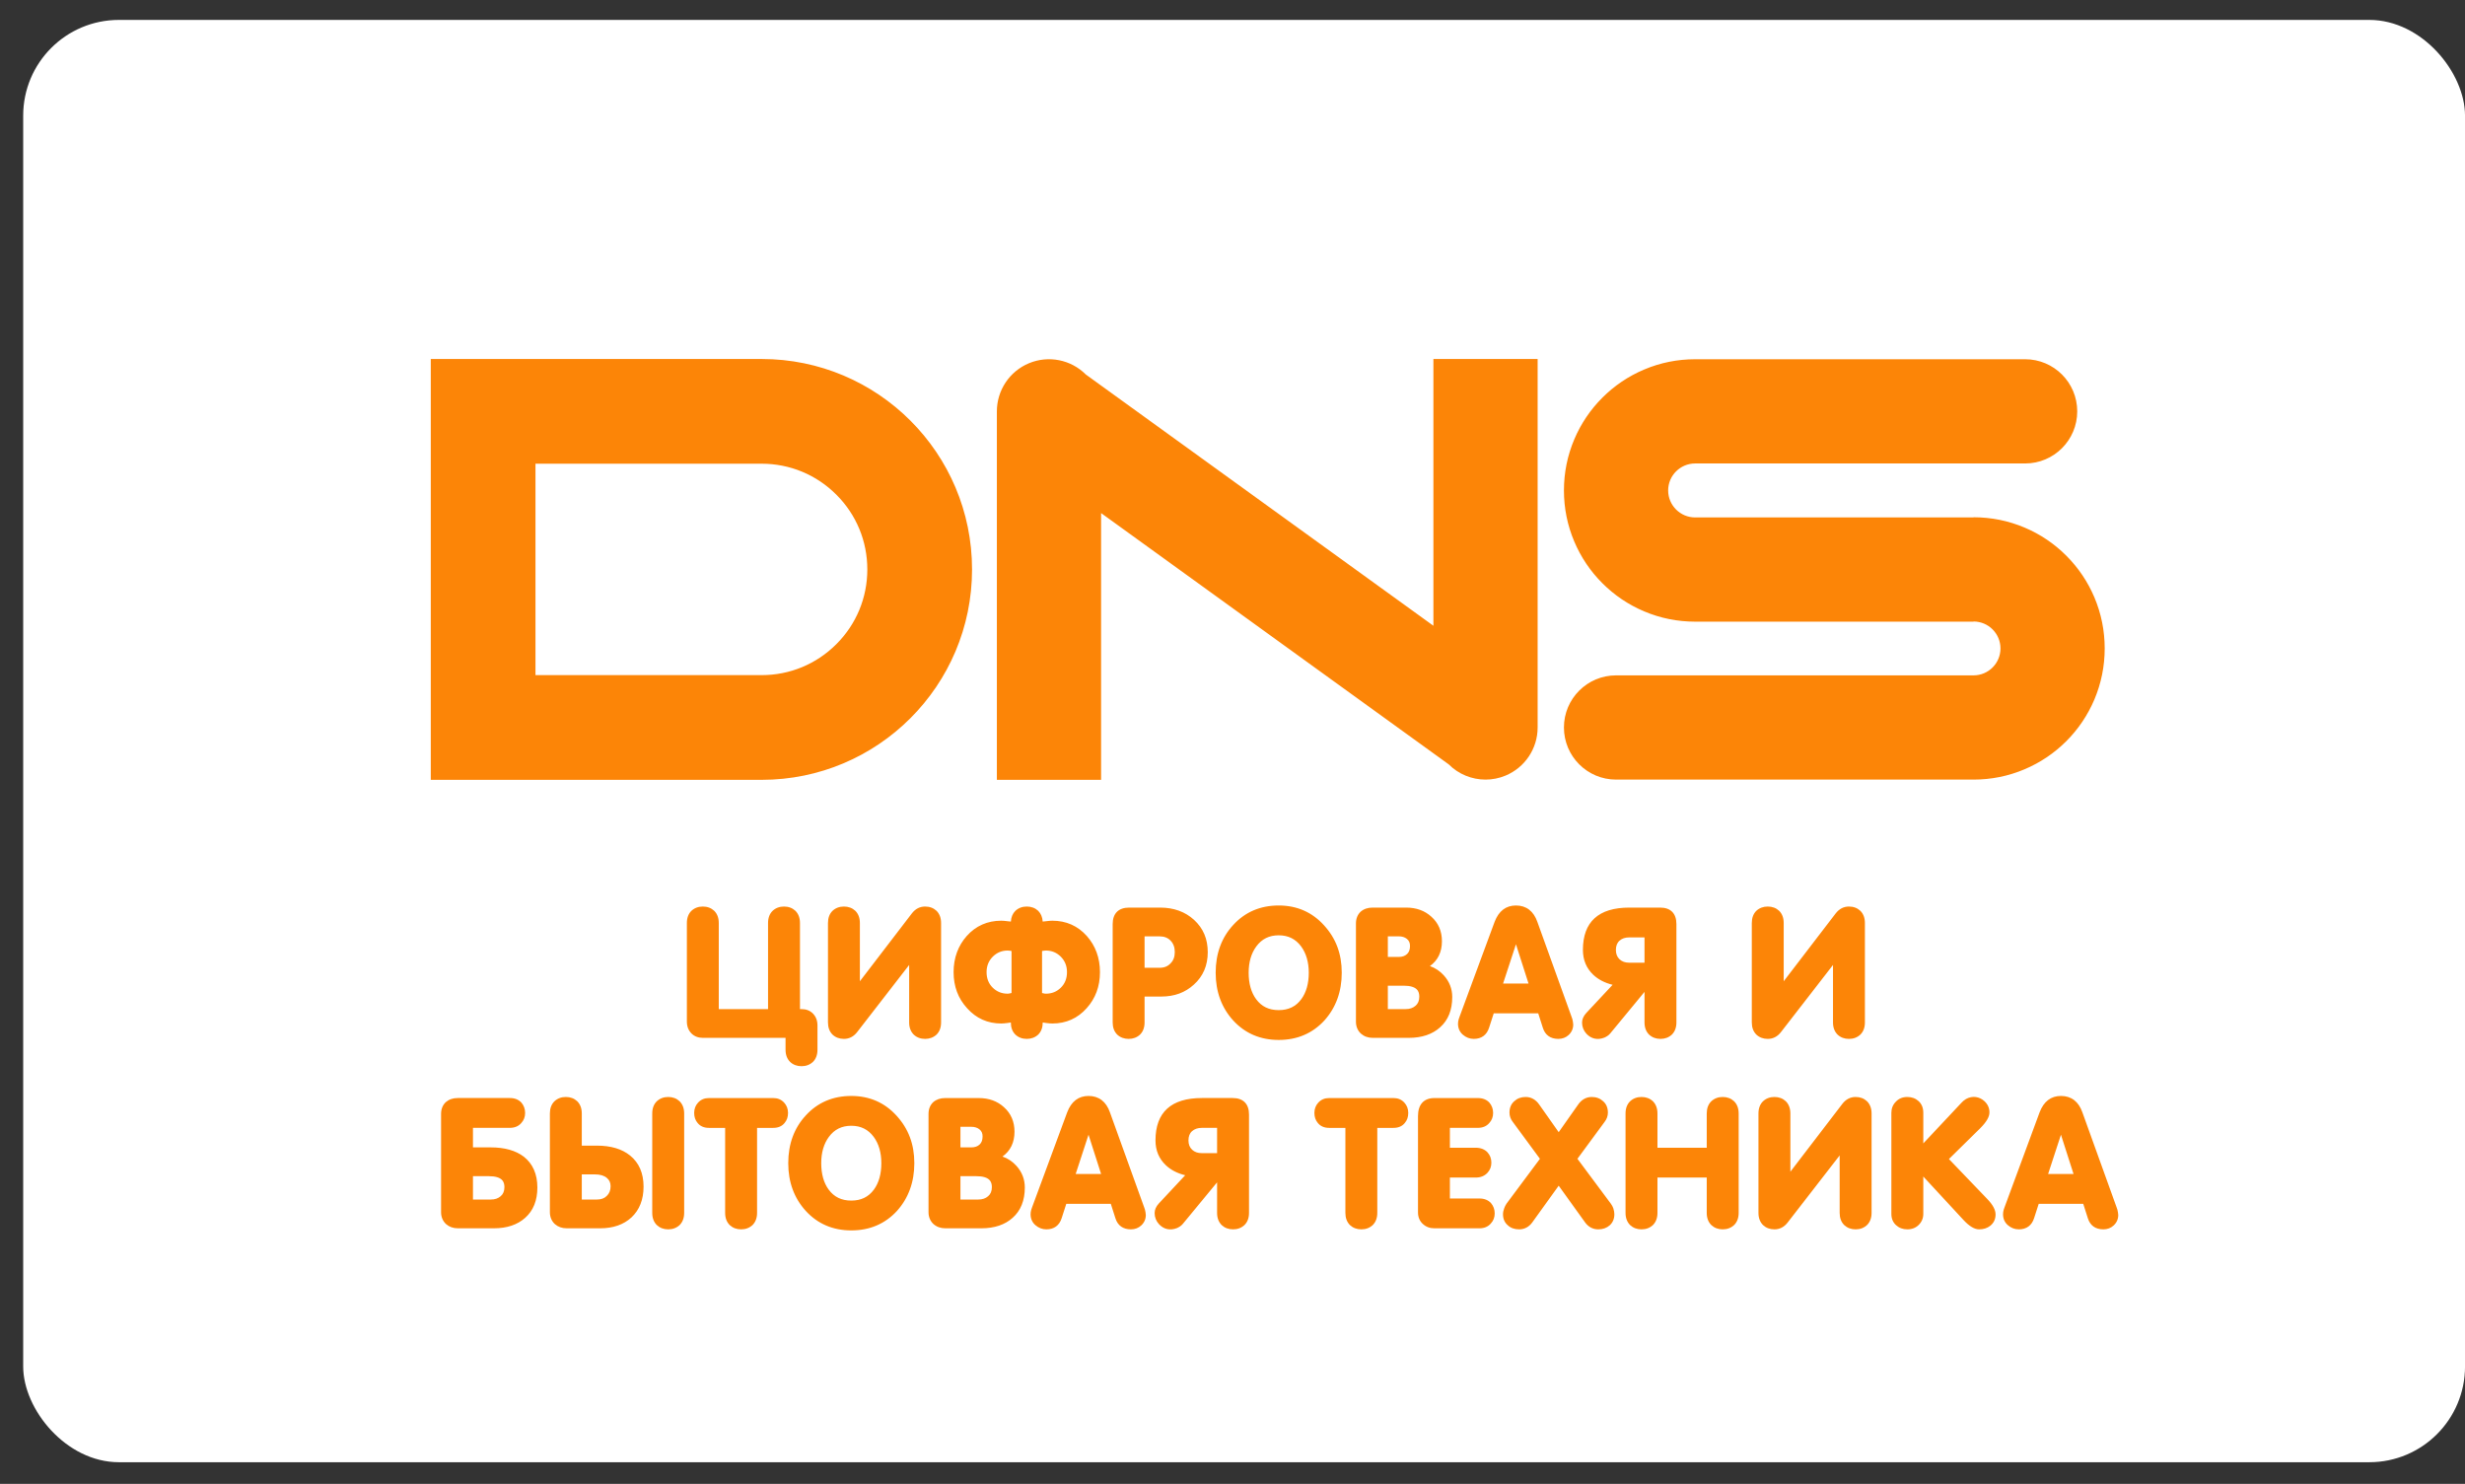 <svg width="103" height="62" viewBox="0 0 103 62" fill="none" xmlns="http://www.w3.org/2000/svg">
<rect x="0" y="0" width="103" height="62" fill="#333333" stroke="none"/>
<rect x="0.969" y="0.832" width="102.032" height="60.264" rx="4" fill="white"/>
<g clip-path="url(#clip0)">
<path fill-rule="evenodd" clip-rule="evenodd" d="M36.241 23.792C36.241 22.612 35.782 21.503 34.947 20.669C34.113 19.835 33.004 19.375 31.825 19.375H22.375V23.792V28.209H31.825C33.004 28.209 34.113 27.749 34.947 26.915C35.782 26.081 36.241 24.972 36.241 23.792ZM40.617 23.792C40.617 28.648 36.68 32.584 31.825 32.584H21.575H19.602H18V23.792V15H31.825C36.68 15 40.617 18.936 40.617 23.792ZM86.34 23.218C86.843 23.721 87.237 24.306 87.514 24.959C87.8 25.636 87.945 26.354 87.945 27.093C87.945 27.832 87.8 28.55 87.514 29.227C87.237 29.88 86.843 30.466 86.34 30.969C85.838 31.471 85.251 31.866 84.598 32.142C83.921 32.429 83.203 32.574 82.464 32.574H67.527C66.324 32.574 65.349 31.599 65.349 30.396C65.349 29.194 66.324 28.219 67.527 28.219H82.464C83.085 28.219 83.59 27.714 83.59 27.093C83.59 26.473 83.085 25.968 82.464 25.968V25.975H70.832C70.092 25.975 69.374 25.83 68.697 25.543C68.044 25.267 67.458 24.872 66.955 24.369C66.452 23.866 66.057 23.28 65.781 22.627C65.494 21.95 65.349 21.232 65.349 20.492C65.349 19.753 65.494 19.035 65.781 18.358C66.057 17.705 66.452 17.119 66.955 16.616C67.458 16.113 68.044 15.718 68.697 15.442C69.374 15.155 70.092 15.01 70.832 15.01H84.62C85.822 15.01 86.797 15.985 86.797 17.188C86.797 18.39 85.822 19.365 84.62 19.365H70.832C70.21 19.365 69.704 19.871 69.704 20.492C69.704 21.114 70.21 21.62 70.832 21.62H82.464V21.613C83.203 21.613 83.921 21.758 84.598 22.044C85.251 22.32 85.838 22.715 86.34 23.218ZM59.895 15H64.25V30.396C64.25 31.277 63.72 32.071 62.906 32.408C62.637 32.52 62.353 32.574 62.073 32.574C61.506 32.574 60.949 32.353 60.533 31.936L46.009 21.438V32.584H41.654V17.188C41.654 16.307 42.185 15.513 42.998 15.176C43.812 14.839 44.749 15.025 45.371 15.648L59.895 26.146V15ZM32.824 43.365H29.367C29.178 43.365 29.015 43.302 28.896 43.184C28.765 43.052 28.701 42.886 28.701 42.676V38.566C28.701 38.354 28.764 38.183 28.889 38.059C29.019 37.938 29.179 37.878 29.367 37.878C29.556 37.878 29.716 37.938 29.843 38.056C29.971 38.183 30.034 38.354 30.034 38.566V42.163H32.093V38.566C32.093 38.354 32.157 38.183 32.282 38.059C32.411 37.938 32.572 37.878 32.76 37.878C32.949 37.878 33.109 37.938 33.236 38.056C33.363 38.183 33.427 38.354 33.427 38.566V42.163H33.491C33.681 42.163 33.844 42.225 33.962 42.343C34.094 42.475 34.158 42.641 34.158 42.851V43.86C34.158 44.072 34.095 44.243 33.97 44.368C33.84 44.489 33.68 44.549 33.491 44.549C33.303 44.549 33.142 44.489 33.016 44.371C32.888 44.244 32.824 44.073 32.824 43.86V43.365ZM39.323 42.719C39.323 42.932 39.26 43.102 39.135 43.227C39.004 43.348 38.844 43.408 38.656 43.408C38.468 43.408 38.308 43.348 38.181 43.23C38.053 43.102 37.989 42.932 37.989 42.719V40.319L35.818 43.121C35.671 43.312 35.484 43.408 35.264 43.408C35.075 43.408 34.915 43.348 34.788 43.23C34.66 43.102 34.597 42.932 34.597 42.719V38.566C34.597 38.354 34.66 38.183 34.785 38.059C34.915 37.938 35.075 37.878 35.264 37.878C35.452 37.878 35.612 37.938 35.739 38.056C35.867 38.183 35.93 38.354 35.93 38.566V41L38.102 38.165C38.249 37.974 38.436 37.878 38.656 37.878C38.845 37.878 39.005 37.938 39.132 38.056C39.26 38.183 39.323 38.354 39.323 38.566V42.719ZM42.267 39.739L42.235 39.728C42.178 39.721 42.14 39.716 42.107 39.716C41.866 39.716 41.663 39.798 41.487 39.968C41.311 40.145 41.224 40.359 41.224 40.621C41.224 40.886 41.313 41.106 41.487 41.274C41.659 41.439 41.861 41.519 42.107 41.519C42.143 41.519 42.196 41.509 42.267 41.49V39.739ZM43.581 41.5C43.631 41.514 43.664 41.519 43.701 41.519C43.947 41.519 44.15 41.439 44.321 41.274C44.496 41.105 44.584 40.886 44.584 40.621C44.584 40.359 44.498 40.145 44.319 39.966C44.145 39.798 43.942 39.716 43.701 39.716C43.663 39.716 43.617 39.723 43.572 39.729L43.542 39.739V41.492L43.581 41.5ZM43.571 42.722C43.57 42.933 43.507 43.103 43.383 43.227C43.252 43.348 43.092 43.408 42.904 43.408C42.716 43.408 42.556 43.348 42.429 43.23C42.301 43.103 42.238 42.933 42.238 42.722C42.198 42.729 42.155 42.736 42.109 42.742C41.996 42.757 41.903 42.765 41.837 42.765C41.268 42.765 40.788 42.55 40.41 42.126C40.037 41.721 39.846 41.215 39.846 40.621C39.846 40.029 40.031 39.52 40.395 39.109C40.774 38.685 41.259 38.47 41.837 38.47C41.901 38.47 41.992 38.477 42.115 38.493C42.16 38.496 42.201 38.501 42.239 38.506C42.251 38.322 42.313 38.171 42.426 38.059C42.556 37.938 42.716 37.878 42.904 37.878C43.093 37.878 43.252 37.938 43.38 38.056C43.495 38.171 43.558 38.322 43.569 38.506C43.608 38.501 43.652 38.496 43.7 38.492C43.817 38.477 43.908 38.47 43.972 38.47C44.55 38.47 45.035 38.685 45.413 39.109C45.777 39.52 45.962 40.029 45.962 40.621C45.962 41.212 45.775 41.718 45.405 42.127C45.028 42.55 44.545 42.765 43.972 42.765C43.906 42.765 43.812 42.757 43.7 42.742C43.654 42.736 43.61 42.729 43.571 42.722ZM47.826 40.437H48.454C48.649 40.437 48.8 40.375 48.914 40.249C49.033 40.13 49.088 39.978 49.088 39.78C49.088 39.583 49.032 39.428 48.916 39.306C48.8 39.183 48.648 39.124 48.454 39.124H47.826V40.437ZM47.16 43.408C46.971 43.408 46.811 43.348 46.684 43.23C46.556 43.102 46.493 42.932 46.493 42.719V38.61C46.493 38.166 46.738 37.922 47.181 37.922H48.476C49.045 37.922 49.522 38.094 49.894 38.435C50.279 38.789 50.466 39.231 50.466 39.787C50.466 40.339 50.271 40.794 49.886 41.14C49.519 41.475 49.072 41.639 48.52 41.639H47.826V42.719C47.826 42.932 47.763 43.102 47.638 43.227C47.508 43.348 47.348 43.408 47.16 43.408ZM52.495 39.544C52.282 39.832 52.175 40.202 52.175 40.643C52.175 41.096 52.28 41.468 52.488 41.75C52.715 42.057 53.023 42.206 53.431 42.206C53.838 42.206 54.147 42.057 54.374 41.75C54.582 41.468 54.687 41.096 54.687 40.643C54.687 40.202 54.579 39.832 54.367 39.543C54.134 39.231 53.828 39.08 53.431 39.08C53.033 39.08 52.727 39.231 52.495 39.544ZM56.065 40.643C56.065 41.432 55.821 42.103 55.34 42.638C54.844 43.178 54.202 43.452 53.431 43.452C52.664 43.452 52.025 43.178 51.53 42.639C51.044 42.107 50.797 41.435 50.797 40.643C50.797 39.843 51.044 39.172 51.531 38.647C52.024 38.108 52.664 37.834 53.431 37.834C54.191 37.834 54.828 38.113 55.325 38.663C55.822 39.206 56.065 39.854 56.065 40.643ZM57.991 39.984H58.444C58.594 39.984 58.705 39.945 58.794 39.862C58.878 39.783 58.917 39.676 58.917 39.524C58.917 39.394 58.877 39.303 58.785 39.228C58.697 39.158 58.585 39.123 58.444 39.123H57.991V39.984ZM59.305 41.645C59.305 41.431 59.23 41.185 58.648 41.185H57.991V42.163H58.736C58.907 42.163 59.042 42.117 59.148 42.024C59.253 41.936 59.305 41.809 59.305 41.645ZM60.682 41.659C60.682 42.202 60.511 42.627 60.174 42.925C59.852 43.216 59.412 43.365 58.867 43.365H57.361C57.167 43.365 57.001 43.306 56.867 43.189C56.729 43.061 56.658 42.889 56.658 42.69V38.588C56.658 38.382 56.725 38.215 56.856 38.092C56.988 37.978 57.154 37.922 57.354 37.922H58.758C59.179 37.922 59.533 38.05 59.81 38.303C60.102 38.564 60.251 38.908 60.251 39.327C60.251 39.778 60.082 40.127 59.749 40.366C59.971 40.443 60.165 40.572 60.33 40.754C60.563 41.011 60.682 41.316 60.682 41.659ZM62.806 41.095H63.87L63.344 39.454L62.806 41.095ZM61.583 43.408C61.413 43.408 61.26 43.349 61.125 43.233C60.993 43.119 60.923 42.962 60.923 42.778C60.923 42.715 60.932 42.653 60.95 42.592L60.987 42.484L62.452 38.518C62.625 38.064 62.926 37.834 63.345 37.834C63.775 37.834 64.084 38.071 64.239 38.52L65.672 42.497C65.694 42.547 65.712 42.614 65.722 42.681L65.725 42.702C65.732 42.743 65.737 42.778 65.737 42.807C65.737 42.98 65.673 43.127 65.546 43.245C65.429 43.353 65.284 43.408 65.114 43.408C64.787 43.408 64.563 43.248 64.468 42.945L64.275 42.341H62.415L62.222 42.939C62.125 43.245 61.904 43.408 61.583 43.408ZM67.67 39.306C67.57 39.394 67.52 39.524 67.52 39.692C67.52 39.855 67.571 39.986 67.672 40.081C67.775 40.178 67.909 40.225 68.081 40.225H68.716V39.167H68.081C67.91 39.167 67.775 39.212 67.67 39.306ZM66.106 42.727C66.106 42.589 66.167 42.45 66.284 42.324L67.383 41.148C67.051 41.065 66.785 40.928 66.574 40.729C66.288 40.458 66.142 40.109 66.142 39.692C66.142 38.517 66.795 37.922 68.081 37.922H69.368C69.808 37.922 70.049 38.166 70.049 38.61V42.719C70.049 42.932 69.986 43.102 69.861 43.227C69.731 43.348 69.571 43.408 69.383 43.408C69.195 43.408 69.035 43.348 68.908 43.23C68.779 43.102 68.716 42.932 68.716 42.719V41.444L67.288 43.175C67.216 43.267 67.112 43.321 67.041 43.354C66.751 43.469 66.486 43.403 66.291 43.195C66.17 43.065 66.106 42.903 66.106 42.727ZM74.42 43.121C74.273 43.312 74.086 43.408 73.866 43.408C73.677 43.408 73.518 43.349 73.39 43.23C73.262 43.102 73.199 42.932 73.199 42.72V38.566C73.199 38.354 73.262 38.183 73.387 38.058C73.517 37.938 73.677 37.878 73.866 37.878C74.054 37.878 74.214 37.938 74.341 38.056C74.469 38.183 74.532 38.354 74.532 38.566V41L76.704 38.165C76.852 37.974 77.038 37.878 77.258 37.878C77.447 37.878 77.607 37.938 77.734 38.056C77.862 38.183 77.925 38.354 77.925 38.566V42.72C77.925 42.932 77.862 43.102 77.737 43.227C77.606 43.349 77.447 43.408 77.258 43.408C77.07 43.408 76.91 43.349 76.783 43.23C76.655 43.102 76.592 42.932 76.592 42.72V40.319L74.42 43.121ZM21.077 49.603C21.077 49.389 21.002 49.144 20.42 49.144H19.763V50.12H20.508C20.679 50.12 20.814 50.075 20.919 49.982C21.025 49.894 21.077 49.767 21.077 49.603ZM21.889 48.331C22.264 48.627 22.454 49.059 22.454 49.617C22.454 50.16 22.283 50.585 21.946 50.883C21.623 51.174 21.184 51.322 20.639 51.322H19.133C18.939 51.322 18.773 51.264 18.639 51.147C18.501 51.019 18.43 50.847 18.43 50.648V46.546C18.43 46.34 18.497 46.173 18.628 46.05C18.76 45.936 18.926 45.879 19.126 45.879H21.305C21.507 45.879 21.669 45.944 21.787 46.071C21.891 46.194 21.942 46.338 21.942 46.502C21.942 46.669 21.889 46.807 21.78 46.926C21.666 47.057 21.505 47.125 21.305 47.125H19.763V47.941H20.508C21.087 47.941 21.551 48.073 21.889 48.331ZM27.921 45.835C28.109 45.835 28.269 45.895 28.396 46.013C28.524 46.142 28.588 46.312 28.588 46.524V50.678C28.588 50.889 28.524 51.06 28.4 51.185C28.269 51.306 28.109 51.366 27.921 51.366C27.733 51.366 27.573 51.306 27.446 51.188C27.317 51.06 27.254 50.889 27.254 50.678V46.524C27.254 46.312 27.317 46.142 27.442 46.017C27.573 45.895 27.733 45.835 27.921 45.835ZM25.514 49.566C25.514 49.419 25.463 49.305 25.359 49.218C25.241 49.118 25.077 49.07 24.857 49.07H24.31V50.12H24.945C25.116 50.12 25.253 50.071 25.351 49.972C25.46 49.869 25.514 49.733 25.514 49.566ZM26.329 48.282C26.702 48.584 26.891 49.021 26.891 49.581C26.891 50.122 26.721 50.554 26.386 50.867C26.06 51.169 25.619 51.322 25.077 51.322H23.68C23.486 51.322 23.32 51.264 23.186 51.147C23.048 51.019 22.977 50.847 22.977 50.648V46.524C22.977 46.312 23.04 46.141 23.165 46.017C23.295 45.895 23.455 45.835 23.644 45.835C23.832 45.835 23.992 45.895 24.119 46.013C24.247 46.141 24.31 46.312 24.31 46.524V47.868H24.945C25.526 47.868 25.991 48.008 26.329 48.282ZM32.312 45.88C32.497 45.88 32.645 45.942 32.765 46.071C32.873 46.188 32.928 46.333 32.928 46.502C32.928 46.669 32.881 46.807 32.783 46.922C32.676 47.056 32.517 47.126 32.312 47.126H31.634V50.678C31.634 50.889 31.57 51.06 31.446 51.185C31.315 51.306 31.155 51.366 30.967 51.366C30.779 51.366 30.619 51.306 30.492 51.188C30.363 51.06 30.3 50.889 30.3 50.678V47.126H29.622C29.417 47.126 29.258 47.056 29.149 46.92C29.053 46.807 29.006 46.669 29.006 46.502C29.006 46.333 29.061 46.188 29.169 46.071C29.288 45.942 29.436 45.88 29.622 45.88H32.312ZM34.635 47.502C34.423 47.789 34.315 48.159 34.315 48.601C34.315 49.054 34.42 49.426 34.628 49.708C34.855 50.015 35.164 50.164 35.571 50.164C35.978 50.164 36.287 50.015 36.514 49.708C36.722 49.426 36.827 49.054 36.827 48.601C36.827 48.159 36.719 47.789 36.507 47.501C36.274 47.189 35.968 47.038 35.571 47.038C35.173 47.038 34.867 47.189 34.635 47.502ZM35.571 45.792C36.331 45.792 36.969 46.071 37.465 46.62C37.962 47.164 38.205 47.812 38.205 48.601C38.205 49.39 37.961 50.061 37.48 50.596C36.984 51.136 36.343 51.41 35.571 51.41C34.804 51.41 34.165 51.136 33.671 50.597C33.184 50.064 32.937 49.393 32.937 48.601C32.937 47.801 33.184 47.13 33.671 46.605C34.164 46.066 34.804 45.792 35.571 45.792ZM40.132 47.941H40.584C40.734 47.941 40.845 47.903 40.934 47.82C41.018 47.741 41.057 47.634 41.057 47.482C41.057 47.352 41.017 47.261 40.925 47.186C40.837 47.116 40.725 47.081 40.584 47.081H40.132V47.941ZM41.445 49.603C41.445 49.389 41.37 49.144 40.788 49.144H40.132V50.12H40.876C41.047 50.12 41.182 50.075 41.288 49.982C41.393 49.894 41.445 49.767 41.445 49.603ZM41.889 48.324C42.111 48.4 42.306 48.53 42.47 48.711C42.704 48.969 42.822 49.274 42.822 49.617C42.822 50.16 42.651 50.585 42.314 50.883C41.992 51.174 41.552 51.322 41.008 51.322H39.501C39.308 51.322 39.141 51.263 39.007 51.147C38.869 51.019 38.798 50.847 38.798 50.648V46.546C38.798 46.34 38.865 46.173 38.996 46.05C39.129 45.936 39.294 45.88 39.494 45.88H40.898C41.319 45.88 41.673 46.008 41.95 46.261C42.242 46.522 42.391 46.866 42.391 47.285C42.391 47.736 42.222 48.085 41.889 48.324ZM46.01 49.053L45.484 47.412L44.947 49.053H46.01ZM47.862 50.639L47.866 50.661C47.872 50.702 47.878 50.736 47.878 50.765C47.878 50.938 47.813 51.085 47.686 51.203C47.569 51.311 47.424 51.366 47.255 51.366C46.927 51.366 46.703 51.206 46.608 50.903L46.415 50.299H44.555L44.362 50.897C44.266 51.203 44.044 51.366 43.723 51.366C43.553 51.366 43.4 51.307 43.265 51.191C43.133 51.077 43.063 50.92 43.063 50.736C43.063 50.673 43.073 50.611 43.09 50.55L43.127 50.441L44.592 46.476C44.765 46.022 45.066 45.792 45.485 45.792C45.915 45.792 46.224 46.029 46.379 46.478L47.812 50.454C47.834 50.505 47.852 50.572 47.862 50.639ZM49.81 47.264C49.71 47.352 49.66 47.482 49.66 47.65C49.66 47.813 49.711 47.944 49.813 48.039C49.915 48.136 50.049 48.182 50.221 48.182H50.856V47.125H50.221C50.05 47.125 49.916 47.17 49.81 47.264ZM51.508 45.879C51.948 45.879 52.19 46.124 52.19 46.568V50.678C52.19 50.889 52.127 51.06 52.001 51.185C51.871 51.306 51.711 51.366 51.523 51.366C51.335 51.366 51.175 51.306 51.048 51.188C50.92 51.06 50.856 50.889 50.856 50.678V49.402L49.428 51.133C49.356 51.225 49.253 51.279 49.181 51.312C48.891 51.427 48.626 51.361 48.431 51.153C48.31 51.023 48.246 50.861 48.246 50.685C48.246 50.547 48.307 50.408 48.424 50.282L49.523 49.106C49.191 49.023 48.925 48.885 48.715 48.687C48.428 48.416 48.282 48.067 48.282 47.65C48.282 46.475 48.935 45.879 50.221 45.879H51.508ZM58.228 45.88C58.414 45.88 58.562 45.942 58.681 46.071C58.789 46.188 58.844 46.333 58.844 46.502C58.844 46.669 58.797 46.807 58.699 46.922C58.592 47.056 58.433 47.126 58.228 47.126H57.55V50.678C57.55 50.889 57.487 51.06 57.362 51.185C57.231 51.306 57.072 51.366 56.883 51.366C56.695 51.366 56.535 51.306 56.408 51.188C56.28 51.06 56.217 50.889 56.217 50.678V47.126H55.538C55.333 47.126 55.174 47.056 55.065 46.92C54.97 46.807 54.922 46.669 54.922 46.502C54.922 46.333 54.977 46.188 55.085 46.071C55.205 45.942 55.353 45.88 55.538 45.88H58.228ZM61.819 50.077C62.02 50.077 62.182 50.141 62.3 50.268C62.405 50.392 62.456 50.535 62.456 50.699C62.456 50.866 62.403 51.005 62.293 51.123C62.179 51.255 62.019 51.322 61.819 51.322H59.932C59.743 51.322 59.581 51.26 59.449 51.137C59.317 51.014 59.251 50.852 59.251 50.655V46.634C59.251 46.147 59.495 45.88 59.939 45.88H61.752C61.955 45.88 62.117 45.944 62.234 46.071C62.339 46.194 62.39 46.338 62.39 46.502C62.39 46.668 62.337 46.807 62.227 46.926C62.114 47.057 61.953 47.125 61.752 47.125H60.584V47.956H61.665C61.868 47.956 62.037 48.022 62.154 48.147C62.262 48.265 62.317 48.41 62.317 48.579C62.317 48.746 62.264 48.884 62.154 49.003C62.031 49.135 61.866 49.202 61.665 49.202H60.584V50.077H61.819ZM67.308 50.292C67.356 50.358 67.388 50.418 67.412 50.483C67.443 50.584 67.456 50.664 67.456 50.736C67.456 50.923 67.392 51.077 67.265 51.195C67.132 51.311 66.975 51.366 66.782 51.366C66.561 51.366 66.371 51.266 66.233 51.076L65.13 49.542L64.026 51.076C63.888 51.266 63.698 51.366 63.477 51.366C63.283 51.366 63.123 51.309 63.002 51.195C62.871 51.082 62.803 50.927 62.803 50.736C62.803 50.654 62.821 50.566 62.855 50.48C62.876 50.425 62.903 50.36 62.949 50.294L64.346 48.418L63.214 46.88C63.121 46.762 63.074 46.63 63.074 46.488C63.074 46.287 63.142 46.127 63.275 46.011C63.4 45.895 63.56 45.835 63.748 45.835C63.979 45.835 64.177 45.947 64.321 46.158L65.13 47.306L65.939 46.157C66.082 45.947 66.28 45.835 66.511 45.835C66.7 45.835 66.86 45.895 66.987 46.013C67.118 46.127 67.186 46.287 67.186 46.488C67.186 46.63 67.138 46.762 67.043 46.883L65.913 48.418L67.308 50.292ZM71.983 45.835C72.171 45.835 72.331 45.895 72.458 46.013C72.586 46.141 72.65 46.312 72.65 46.524V50.678C72.65 50.889 72.586 51.06 72.461 51.185C72.331 51.306 72.171 51.366 71.983 51.366C71.795 51.366 71.635 51.306 71.508 51.188C71.379 51.06 71.316 50.889 71.316 50.678V49.202H69.257V50.678C69.257 50.889 69.193 51.06 69.069 51.185C68.938 51.306 68.778 51.366 68.59 51.366C68.402 51.366 68.242 51.306 68.115 51.188C67.987 51.06 67.923 50.889 67.923 50.678V46.524C67.923 46.312 67.987 46.141 68.112 46.017C68.242 45.895 68.402 45.835 68.59 45.835C68.778 45.835 68.938 45.895 69.066 46.013C69.193 46.141 69.257 46.312 69.257 46.524V47.956H71.316V46.524C71.316 46.312 71.379 46.141 71.504 46.017C71.635 45.895 71.795 45.835 71.983 45.835ZM77.537 45.835C77.725 45.835 77.885 45.895 78.012 46.013C78.14 46.141 78.204 46.312 78.204 46.524V50.678C78.204 50.889 78.14 51.06 78.015 51.185C77.885 51.306 77.725 51.366 77.537 51.366C77.348 51.366 77.189 51.306 77.061 51.188C76.933 51.06 76.87 50.889 76.87 50.678V48.277L74.698 51.079C74.551 51.27 74.365 51.366 74.144 51.366C73.956 51.366 73.796 51.306 73.669 51.188C73.541 51.06 73.477 50.889 73.477 50.678V46.524C73.477 46.312 73.541 46.141 73.666 46.017C73.796 45.895 73.956 45.835 74.144 45.835C74.332 45.835 74.492 45.895 74.619 46.013C74.747 46.141 74.811 46.312 74.811 46.524V48.958L76.982 46.123C77.13 45.932 77.317 45.835 77.537 45.835ZM81.436 48.428L83.045 50.105C83.27 50.339 83.385 50.554 83.385 50.743C83.385 50.938 83.311 51.097 83.165 51.215C83.038 51.316 82.88 51.366 82.696 51.366C82.506 51.366 82.29 51.238 82.054 50.985L80.365 49.159V50.721C80.365 50.899 80.301 51.053 80.176 51.178C80.051 51.303 79.891 51.366 79.698 51.366C79.51 51.366 79.35 51.306 79.223 51.188C79.096 51.071 79.031 50.914 79.031 50.721V46.495C79.031 46.312 79.094 46.156 79.219 46.031C79.34 45.902 79.501 45.835 79.698 45.835C79.886 45.835 80.046 45.895 80.173 46.013C80.3 46.131 80.365 46.293 80.365 46.495V47.775L81.959 46.077C82.008 46.021 82.07 45.969 82.151 45.919C82.419 45.771 82.713 45.818 82.922 46.013C83.059 46.141 83.129 46.298 83.129 46.48C83.129 46.668 83.004 46.881 82.736 47.149L81.436 48.428ZM86.643 49.053L86.117 47.412L85.58 49.053H86.643ZM88.499 50.661C88.505 50.702 88.511 50.736 88.511 50.765C88.511 50.938 88.446 51.085 88.319 51.203C88.202 51.311 88.057 51.366 87.888 51.366C87.56 51.366 87.336 51.206 87.241 50.903L87.048 50.299H85.188L84.995 50.897C84.899 51.203 84.677 51.366 84.356 51.366C84.186 51.366 84.032 51.307 83.898 51.191C83.766 51.077 83.697 50.919 83.697 50.736C83.697 50.673 83.706 50.611 83.723 50.55L83.76 50.443L85.225 46.476C85.398 46.022 85.699 45.792 86.118 45.792C86.548 45.792 86.857 46.029 87.013 46.478L88.445 50.454C88.467 50.505 88.485 50.572 88.495 50.639L88.499 50.661Z" fill="#FC8507"/>
</g>
<defs>
<clipPath id="clip0">
<rect width="71" height="36.41" fill="white" transform="translate(18 15)"/>
</clipPath>
</defs>
</svg>
